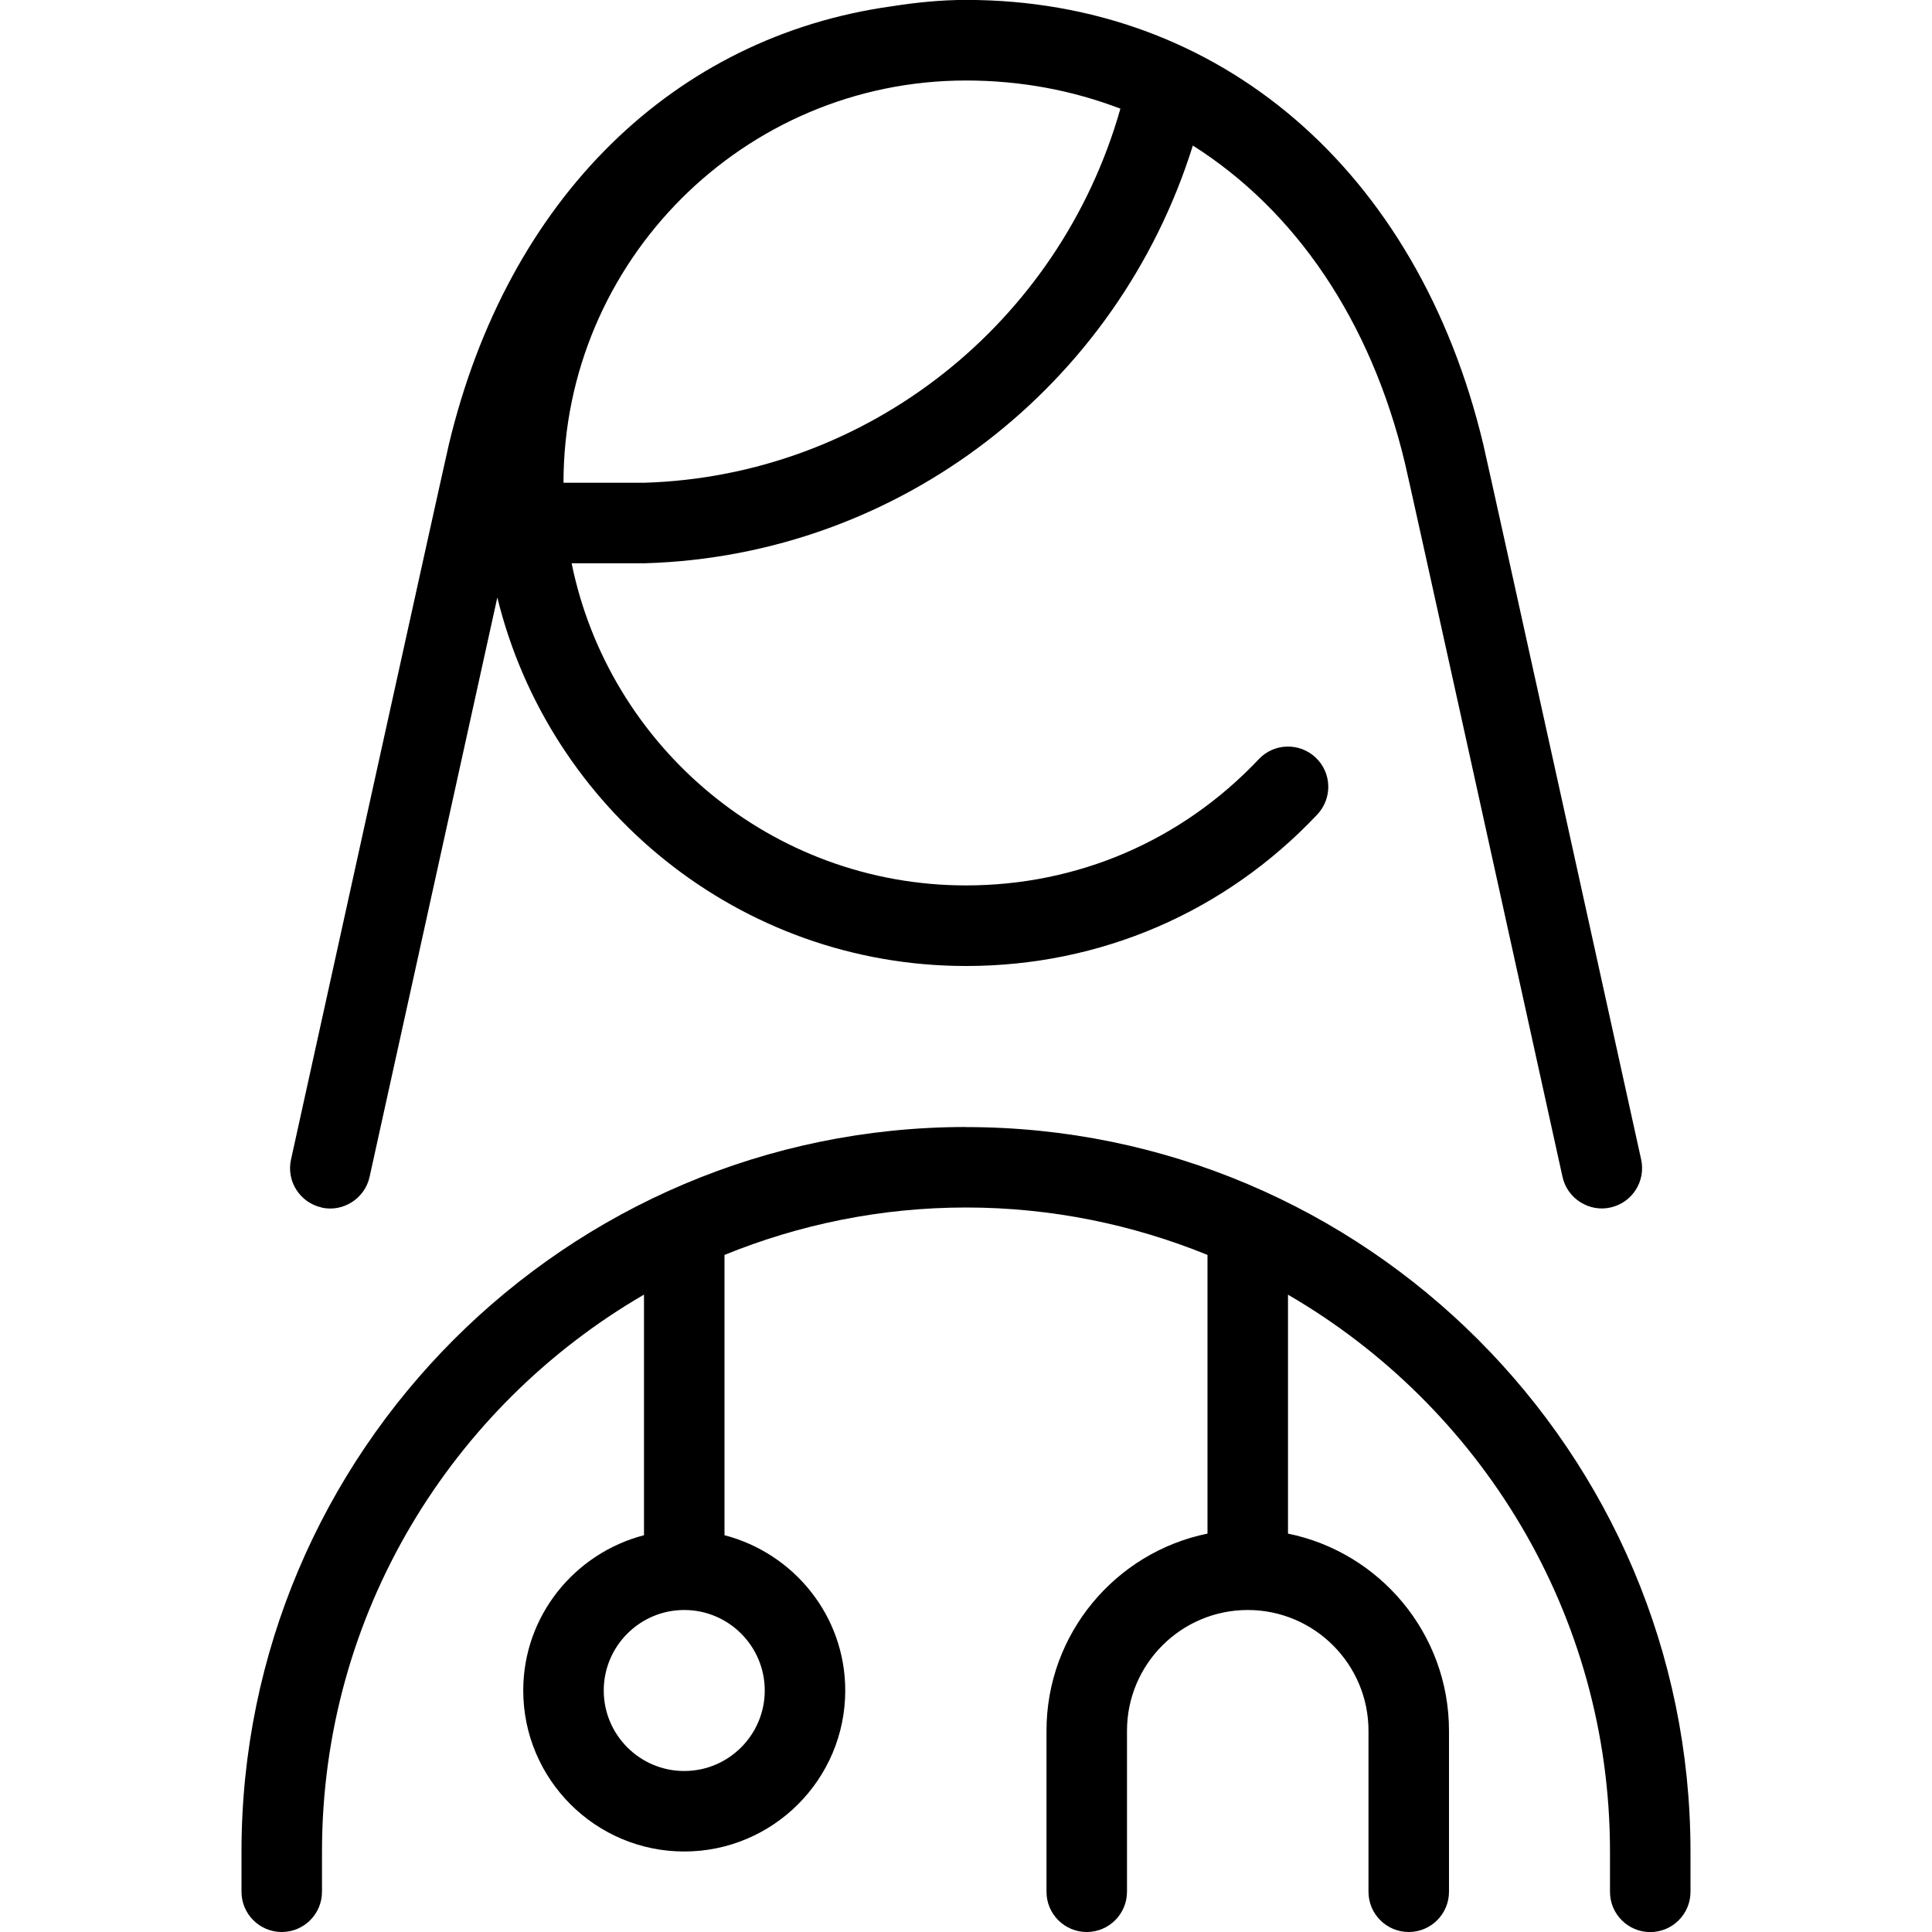 <svg id="Layer_1" viewBox="0 0 24 24" xmlns="http://www.w3.org/2000/svg" data-name="Layer 1"><path d="m3.995 15.001c.263.06.537-.11.596-.381.442-2.005 1.154-5.238 1.587-7.198.641 2.623 3.005 4.578 5.823 4.578 1.668 0 3.218-.668 4.363-1.882.189-.201.181-.517-.02-.707s-.519-.181-.707.02c-.955 1.011-2.247 1.568-3.637 1.568-2.415 0-4.435-1.722-4.899-4.002h.914c3.161-.094 5.87-2.206 6.803-5.189 1.267.802 2.209 2.165 2.635 3.946.052.215 1.303 5.893 1.957 8.865.059.271.332.441.596.381.27-.06.44-.326.381-.596-.077-.351-1.895-8.605-1.961-8.883-.813-3.406-3.275-5.522-6.425-5.522-.315 0-.621.032-.923.079-2.699.375-4.77 2.38-5.502 5.443-.066.278-1.884 8.532-1.961 8.883-.06.27.111.536.381.596zm4.004-9.004h-.999c0-2.755 2.244-4.997 5-4.997.682 0 1.325.123 1.918.35-.756 2.666-3.142 4.565-5.919 4.647zm4.001 8.003c-4.963 0-9 4.038-9 9v.5c0 .276.224.5.5.5s.5-.224.5-.5v-.5c0-2.953 1.613-5.532 4-6.918v2.989c-.86.224-1.5 1-1.5 1.929 0 1.103.897 2 2 2s2-.897 2-2c0-.929-.64-1.705-1.5-1.929v-3.482c.927-.377 1.939-.589 3-.589s2.073.212 3 .589v3.462c-1.14.232-2 1.242-2 2.449v2c0 .276.224.5.5.5s.5-.224.5-.5v-2c0-.827.673-1.5 1.5-1.5s1.5.673 1.5 1.5v2c0 .276.224.5.5.5s.5-.224.5-.5v-2c0-1.207-.86-2.217-2-2.449v-2.968c2.387 1.386 4 3.964 4 6.918v.5c0 .276.224.5.5.5s.5-.224.5-.5v-.5c0-4.962-4.037-9-9-9zm-2.5 7c0 .551-.448 1-1 1s-1-.449-1-1 .448-1 1-1 1 .449 1 1z"/></svg>